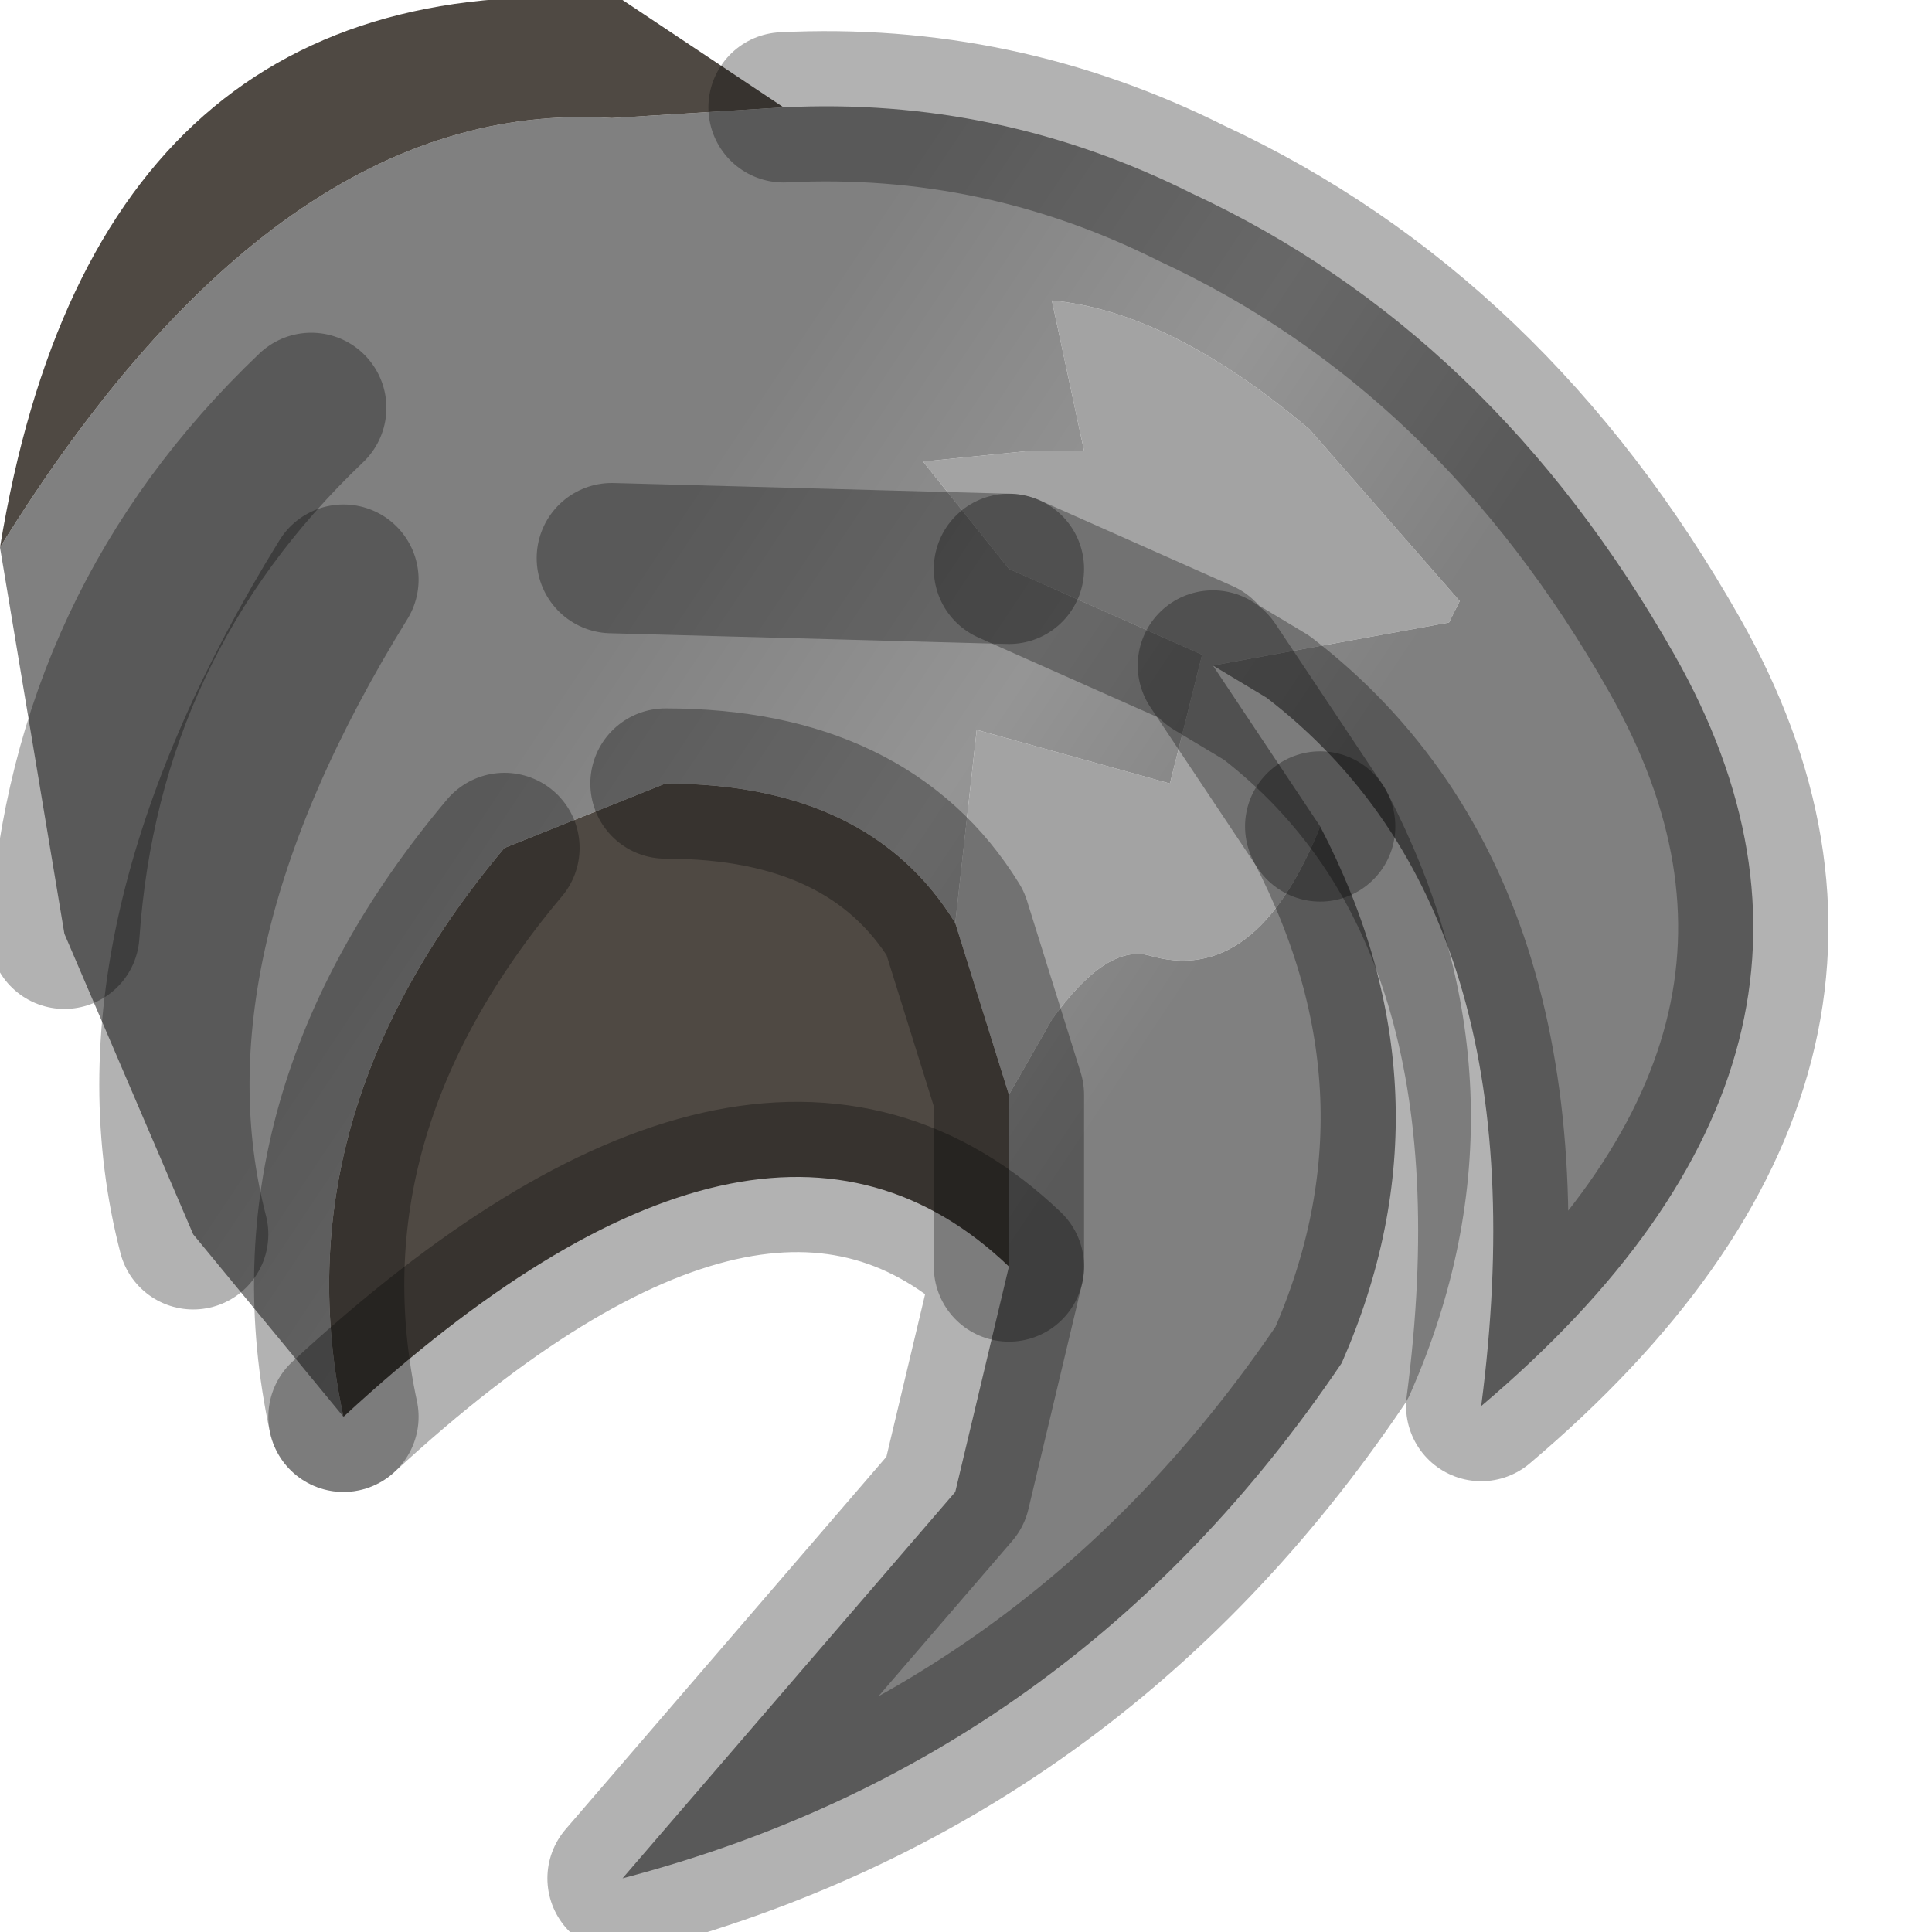 <?xml version="1.0" encoding="utf-8"?>
<svg version="1.1" id="Layer_1"
xmlns="http://www.w3.org/2000/svg"
xmlns:xlink="http://www.w3.org/1999/xlink"
width="9px" height="9px"
xml:space="preserve">
<g id="PathID_1757" transform="matrix(1, 0, 0, 1, 0, 0)">
<path style="fill:#A3A3A3;fill-opacity:1" d="M5.6 3.05L4.7 2.65L4.3 2.15L4.8 2.1L5.05 2.1L4.9 1.4Q5.45 1.45 6.1 2L6.8 2.8L6.75 2.9L5.65 3.1L6.15 3.85L5.6 3.05M6.15 3.85Q5.85 4.6 5.35 4.45Q5.15 4.4 4.9 4.75L4.7 5.1L4.45 4.3L4.55 3.4L5.45 3.65L5.6 3.05L5.65 3.1" />
<linearGradient
id="LinearGradID_511" gradientUnits="userSpaceOnUse" gradientTransform="matrix(0.003, 0.002, -0.002, 0.003, 4.75, 3.55)" spreadMethod ="pad" x1="-819.2" y1="0" x2="819.2" y2="0" >
<stop  offset="0.165" style="stop-color:#808080;stop-opacity:1" />
<stop  offset="0.463" style="stop-color:#959595;stop-opacity:1" />
<stop  offset="0.71" style="stop-color:#808080;stop-opacity:1" />
</linearGradient>
<path style="fill:url(#LinearGradID_511) " d="M5.45 3.65L4.55 3.4L4.45 4.3Q4.05 3.65 3.1 3.65L2.35 3.95Q1.3 5.2 1.6 6.6L0.9 5.75Q0.55 4.4 1.6 2.7Q0.55 4.4 0.9 5.75L0.3 4.35Q0.4 2.9 1.45 1.9Q0.4 2.9 0.3 4.35L0 2.55Q1.3 0.45 2.85 0.55L3.65 0.5Q4.65 0.45 5.55 0.9Q6.95 1.55 7.8 3.05Q8.85 4.9 6.9 6.55Q7.2 4.25 5.9 3.25L5.65 3.1L6.75 2.9L6.8 2.8L6.1 2Q5.45 1.45 4.9 1.4L5.05 2.1L4.8 2.1L4.3 2.15L4.7 2.65L5.6 3.05L5.45 3.65M4.7 5.1L4.9 4.75Q5.15 4.4 5.35 4.45Q5.85 4.6 6.15 3.85Q6.8 5.1 6.25 6.35Q5 8.2 2.9 8.75L4.45 6.95L4.7 5.9L4.7 5.1M2.85 2.6L4.7 2.65L2.85 2.6" />
<path style="fill:#4F4943;fill-opacity:1" d="M3.65 0.5L2.85 0.55Q1.3 0.45 0 2.55Q0.45 -0.2 2.9 0L3.65 0.5M2.35 3.95L3.1 3.65Q4.05 3.65 4.45 4.3L4.7 5.1L4.7 5.9Q3.55 4.8 1.6 6.6Q1.3 5.2 2.35 3.95" />
<path style="fill:none;stroke-width:0.7;stroke-linecap:round;stroke-linejoin:round;stroke-miterlimit:3;stroke:#000000;stroke-opacity:0.302" d="M4.7 2.65L5.6 3.05L5.65 3.1L5.9 3.25Q7.2 4.25 6.9 6.55Q8.85 4.9 7.8 3.05Q6.95 1.55 5.55 0.9Q4.65 0.45 3.65 0.5" />
<path style="fill:none;stroke-width:0.7;stroke-linecap:round;stroke-linejoin:round;stroke-miterlimit:3;stroke:#000000;stroke-opacity:0.302" d="M0.3 4.35Q0.4 2.9 1.45 1.9" />
<path style="fill:none;stroke-width:0.7;stroke-linecap:round;stroke-linejoin:round;stroke-miterlimit:3;stroke:#000000;stroke-opacity:0.302" d="M6.15 3.85L5.65 3.1" />
<path style="fill:none;stroke-width:0.7;stroke-linecap:round;stroke-linejoin:round;stroke-miterlimit:3;stroke:#000000;stroke-opacity:0.302" d="M6.15 3.85Q6.8 5.1 6.25 6.35Q5 8.2 2.9 8.75L4.45 6.95L4.7 5.9Q3.55 4.8 1.6 6.6" />
<path style="fill:none;stroke-width:0.7;stroke-linecap:round;stroke-linejoin:round;stroke-miterlimit:3;stroke:#000000;stroke-opacity:0.302" d="M4.7 2.65L2.85 2.6" />
<path style="fill:none;stroke-width:0.7;stroke-linecap:round;stroke-linejoin:round;stroke-miterlimit:3;stroke:#000000;stroke-opacity:0.302" d="M3.1 3.65Q4.05 3.65 4.45 4.3L4.7 5.1L4.7 5.9" />
<path style="fill:none;stroke-width:0.7;stroke-linecap:round;stroke-linejoin:round;stroke-miterlimit:3;stroke:#000000;stroke-opacity:0.302" d="M0.9 5.75Q0.55 4.4 1.6 2.7" />
<path style="fill:none;stroke-width:0.7;stroke-linecap:round;stroke-linejoin:round;stroke-miterlimit:3;stroke:#000000;stroke-opacity:0.302" d="M1.6 6.6Q1.3 5.2 2.35 3.95" />
</g>
</svg>
